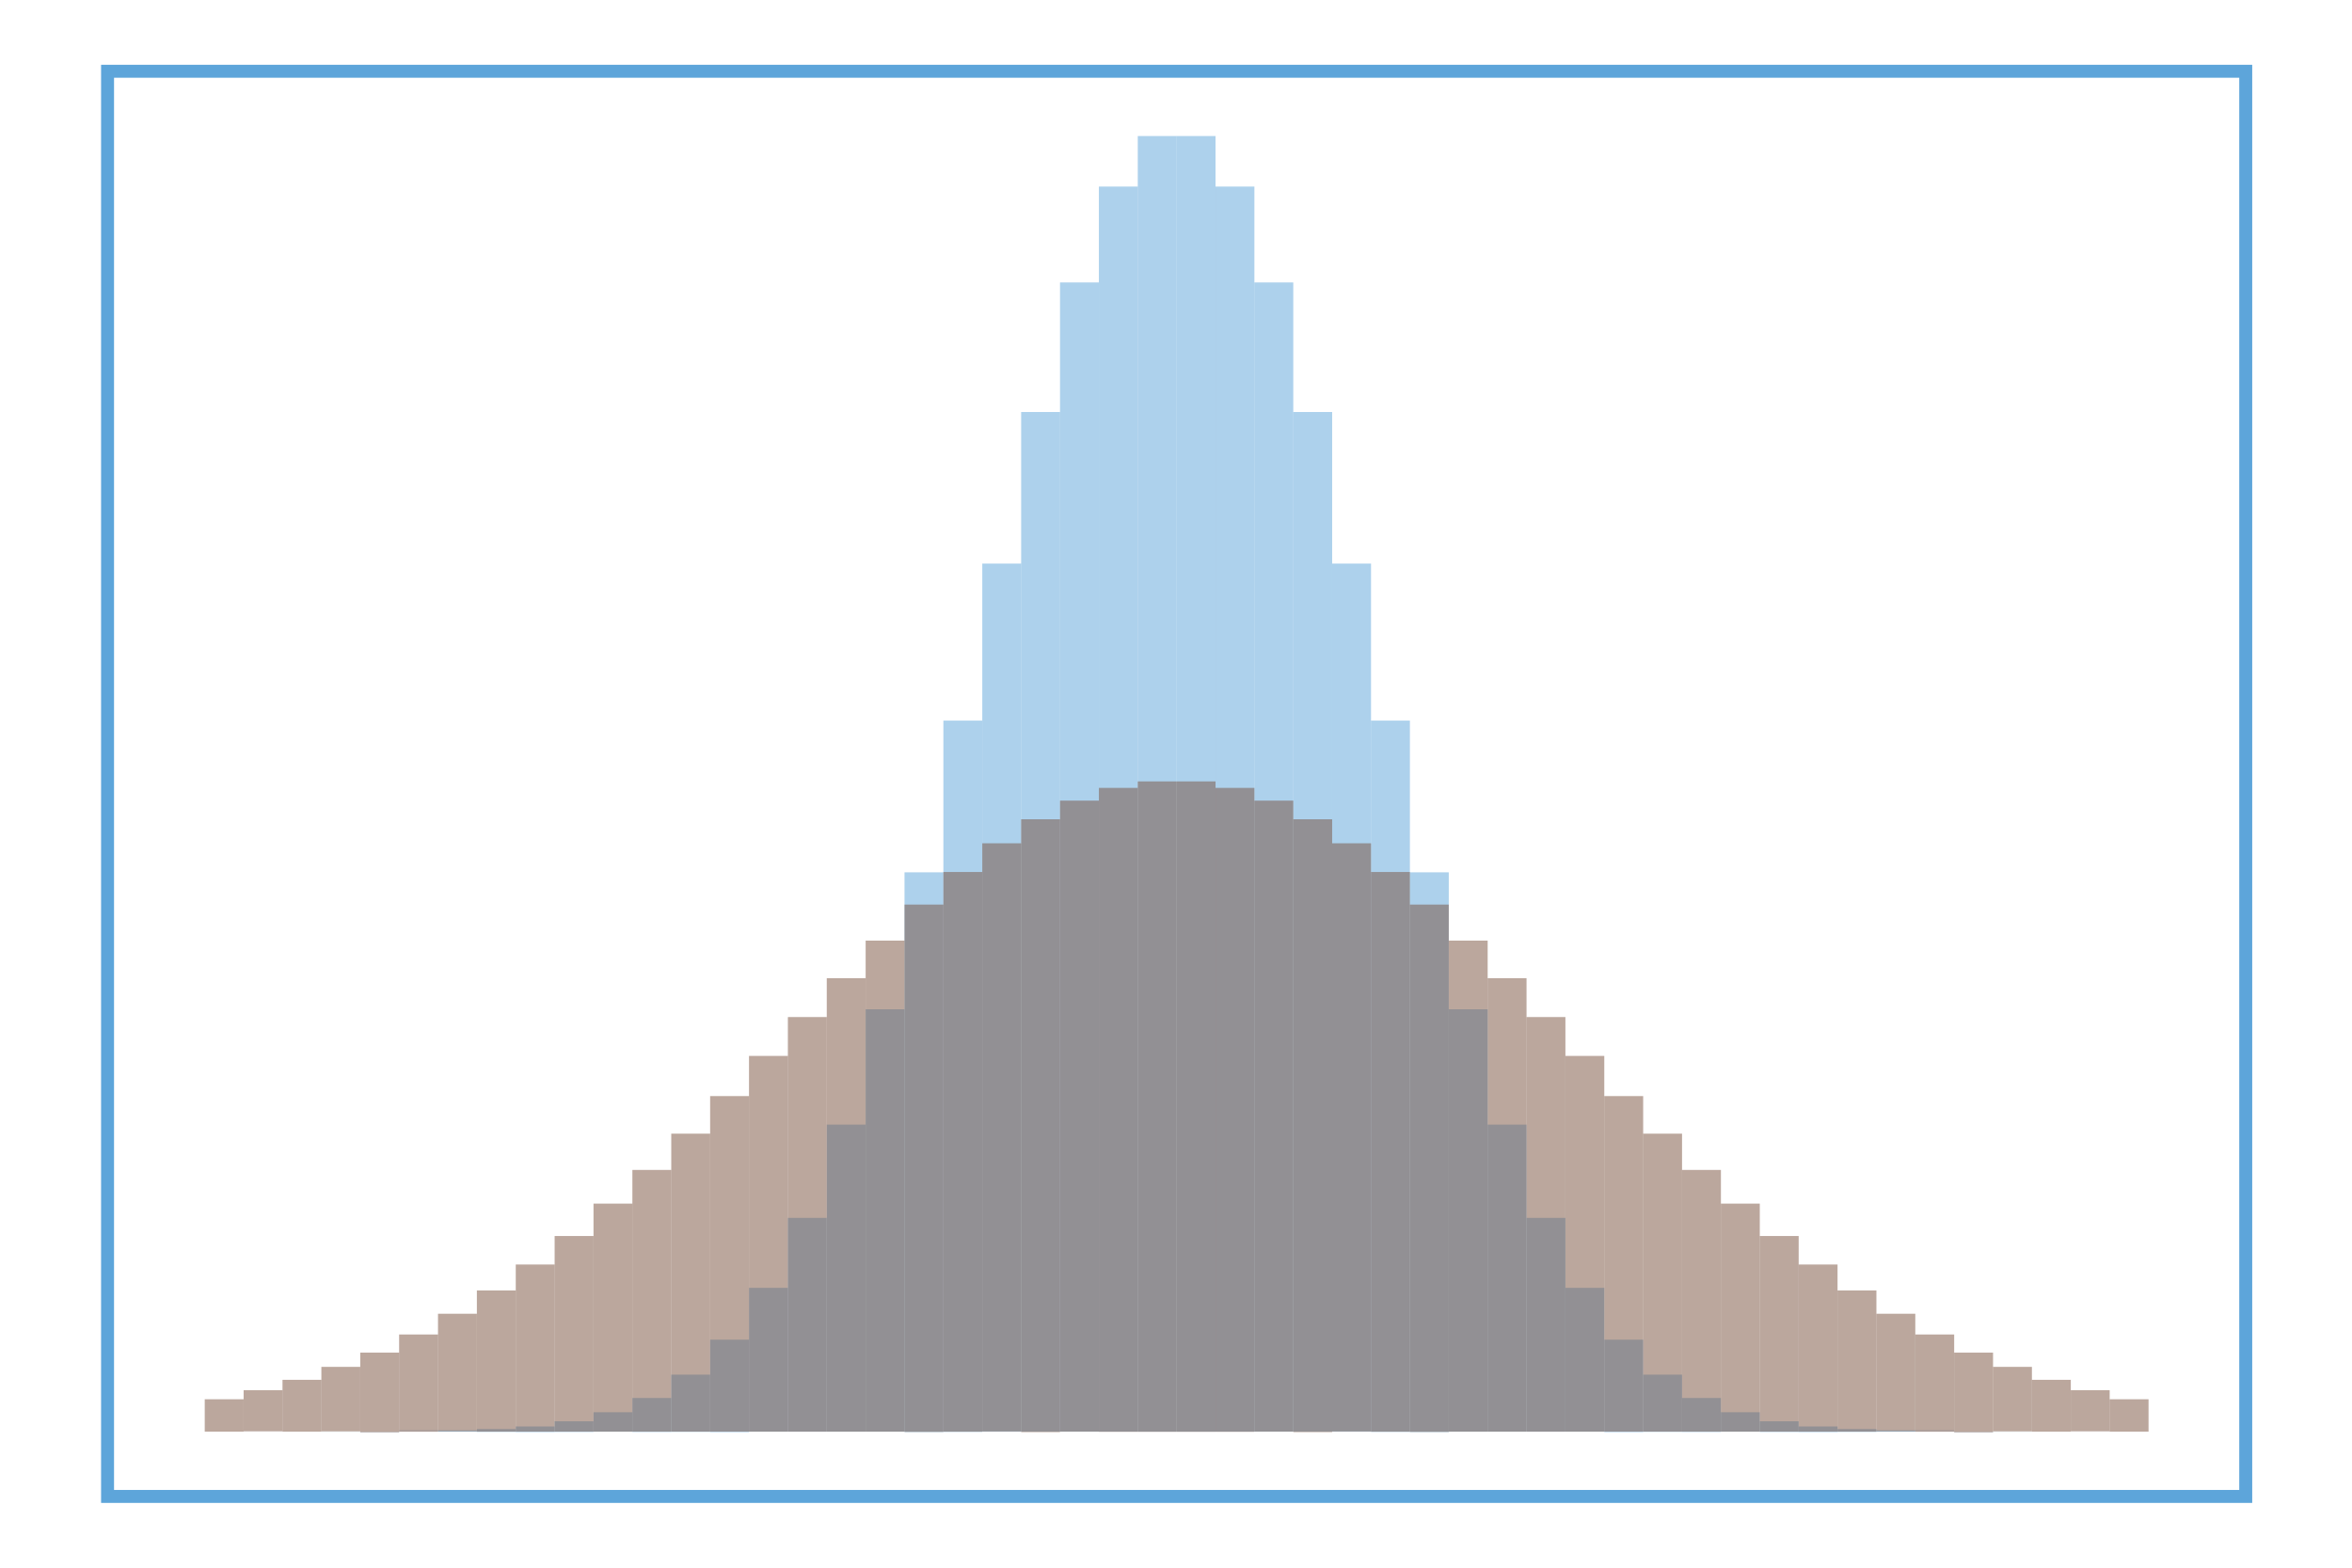 <?xml version='1.0' ?>
<svg viewBox="-0.908 -0.605 1.815 1.21" xmlns="http://www.w3.org/2000/svg" xmlns:xlink="http://www.w3.org/1999/xlink" version="1.1" width="300.0" height="200.0">
  <g stroke-width="1.0e-2" stroke="#5DA5DA" fill="#000000" fill-opacity="0.0" stroke-opacity="1.0">
    <rect width="1.65" height="1.1" x="-0.825" y="-0.55" />
  </g>
  <g stroke-width="0.0" stroke="#000000" fill="#5DA5DA" fill-opacity="0.5" stroke-opacity="0.0">
    <rect width="2.9999999999999916e-2" height="6.144212353342837e-6" x="-0.75" y="0.5" />
    <rect width="2.9999999999999916e-2" height="1.6046817735149155e-5" x="-0.72" y="0.5" />
    <rect width="2.9999999999999916e-2" height="4.02661255318737e-5" x="-0.69" y="0.5" />
    <rect width="2.9999999999999916e-2" height="9.707759022337115e-5" x="-0.66" y="0.5" />
    <rect width="2.9999999999999916e-2" height="2.248673241788679e-4" x="-0.63" y="0.5" />
    <rect width="3.0000000000000027e-2" height="5.004514334406296e-4" x="-0.6" y="0.499" />
    <rect width="3.0000000000000027e-2" height="1.0701033996395881e-3" x="-0.57" y="0.499" />
    <rect width="3.0000000000000027e-2" height="2.1984559630425227e-3" x="-0.54" y="0.498" />
    <rect width="3.0000000000000082e-2" height="4.339483270738909e-3" x="-0.51" y="0.496" />
    <rect width="3.0000000000000027e-2" height="8.22974704902002e-3" x="-0.48" y="0.492" />
    <rect width="3.0000000000000027e-2" height="1.4995576820477696e-2" x="-0.45" y="0.485" />
    <rect width="3.0000000000000027e-2" height="2.6252343965687985e-2" x="-0.42" y="0.474" />
    <rect width="3.0000000000000027e-2" height="4.4157168419692916e-2" x="-0.39" y="0.456" />
    <rect width="3.0000000000000027e-2" height="7.136126955638611e-2" x="-0.36" y="0.429" />
    <rect width="3.0000000000000027e-2" height="0.111" x="-0.33" y="0.389" />
    <rect width="3.0000000000000027e-2" height="0.165" x="-0.3" y="0.335" />
    <rect width="3.0000000000000027e-2" height="0.237" x="-0.27" y="0.263" />
    <rect width="3.0000000000000027e-2" height="0.326" x="-0.24" y="0.174" />
    <rect width="3.0000000000000027e-2" height="0.432" x="-0.21" y="6.828947657092022e-2" />
    <rect width="3.0000000000000027e-2" height="0.549" x="-0.18" y="-4.881163609402661e-2" />
    <rect width="3.0000000000000027e-2" height="0.67" x="-0.15" y="-0.17" />
    <rect width="3.0000000000000027e-2" height="0.787" x="-0.12" y="-0.287" />
    <rect width="3.0000000000000027e-2" height="0.887" x="-8.999999999999986e-2" y="-0.387" />
    <rect width="3.0000000000000027e-2" height="0.961" x="-5.999999999999983e-2" y="-0.461" />
    <rect width="3.0000000000000027e-2" height="1.0" x="-2.9999999999999805e-2" y="-0.5" />
    <rect width="3.0000000000000027e-2" height="1" y="-0.5" />
    <rect width="3.0000000000000027e-2" height="0.961" x="3.0000000000000027e-2" y="-0.461" />
    <rect width="3.0000000000000027e-2" height="0.887" x="6.000000000000005e-2" y="-0.387" />
    <rect width="3.0000000000000027e-2" height="0.787" x="9.000000000000008e-2" y="-0.287" />
    <rect width="3.0000000000000027e-2" height="0.67" x="0.12" y="-0.17" />
    <rect width="3.0000000000000027e-2" height="0.549" x="0.15" y="-4.881163609402639e-2" />
    <rect width="3.0000000000000027e-2" height="0.432" x="0.18" y="6.828947657092044e-2" />
    <rect width="3.0000000000000027e-2" height="0.326" x="0.21" y="0.174" />
    <rect width="3.0000000000000027e-2" height="0.237" x="0.24" y="0.263" />
    <rect width="3.0000000000000027e-2" height="0.165" x="0.27" y="0.335" />
    <rect width="3.0000000000000027e-2" height="0.111" x="0.3" y="0.389" />
    <rect width="3.0000000000000027e-2" height="7.1361269556386e-2" x="0.33" y="0.429" />
    <rect width="3.0000000000000027e-2" height="4.4157168419692805e-2" x="0.36" y="0.456" />
    <rect width="3.0000000000000027e-2" height="2.625234396568793e-2" x="0.39" y="0.474" />
    <rect width="3.0000000000000027e-2" height="1.499557682047764e-2" x="0.42" y="0.485" />
    <rect width="2.9999999999999805e-2" height="8.22974704902002e-3" x="0.45" y="0.492" />
    <rect width="3.000000000000025e-2" height="4.339483270738853e-3" x="0.48" y="0.496" />
    <rect width="3.0000000000000027e-2" height="2.1984559630425227e-3" x="0.51" y="0.498" />
    <rect width="3.000000000000025e-2" height="1.0701033996395881e-3" x="0.54" y="0.499" />
    <rect width="2.9999999999999805e-2" height="5.004514334406296e-4" x="0.57" y="0.499" />
    <rect width="2.9999999999999805e-2" height="2.248673241788679e-4" x="0.6" y="0.5" />
    <rect width="2.9999999999999805e-2" height="9.707759022337115e-5" x="0.63" y="0.5" />
    <rect width="2.9999999999999805e-2" height="4.02661255318737e-5" x="0.66" y="0.5" />
    <rect width="2.9999999999999805e-2" height="1.6046817735149155e-5" x="0.69" y="0.5" />
    <rect width="2.9999999999999805e-2" height="6.144212353342837e-6" x="0.72" y="0.5" />
  </g>
  <g stroke-width="0.0" stroke="#000000" fill="#78503C" fill-opacity="0.5" stroke-opacity="0.0">
    <rect width="2.9999999999999916e-2" height="2.4987060188780053e-2" x="-0.75" y="0.475" />
    <rect width="2.9999999999999916e-2" height="3.176477903401642e-2" x="-0.72" y="0.468" />
    <rect width="2.9999999999999916e-2" height="3.9979151207620744e-2" x="-0.69" y="0.46" />
    <rect width="2.9999999999999916e-2" height="4.9817090028450584e-2" x="-0.66" y="0.45" />
    <rect width="2.9999999999999916e-2" height="6.1458250978989326e-2" x="-0.63" y="0.439" />
    <rect width="3.0000000000000027e-2" height="7.506527725743756e-2" x="-0.6" y="0.425" />
    <rect width="3.0000000000000027e-2" height="9.077265632158643e-2" x="-0.57" y="0.409" />
    <rect width="3.0000000000000027e-2" height="0.109" x="-0.54" y="0.391" />
    <rect width="3.0000000000000082e-2" height="0.129" x="-0.51" y="0.371" />
    <rect width="3.0000000000000027e-2" height="0.151" x="-0.48" y="0.349" />
    <rect width="3.0000000000000027e-2" height="0.176" x="-0.45" y="0.324" />
    <rect width="3.0000000000000027e-2" height="0.202" x="-0.42" y="0.298" />
    <rect width="3.0000000000000027e-2" height="0.23" x="-0.39" y="0.27" />
    <rect width="3.0000000000000027e-2" height="0.259" x="-0.36" y="0.241" />
    <rect width="3.0000000000000027e-2" height="0.29" x="-0.33" y="0.21" />
    <rect width="3.0000000000000027e-2" height="0.32" x="-0.3" y="0.18" />
    <rect width="3.0000000000000027e-2" height="0.35" x="-0.27" y="0.15" />
    <rect width="3.0000000000000027e-2" height="0.379" x="-0.24" y="0.121" />
    <rect width="3.0000000000000027e-2" height="0.407" x="-0.21" y="9.318517827799278e-2" />
    <rect width="3.0000000000000027e-2" height="0.432" x="-0.18" y="6.802915461923775e-2" />
    <rect width="3.0000000000000027e-2" height="0.454" x="-0.15" y="4.5881535774088156e-2" />
    <rect width="3.0000000000000027e-2" height="0.473" x="-0.12" y="2.7348609673970292e-2" />
    <rect width="3.0000000000000027e-2" height="0.487" x="-8.999999999999986e-2" y="1.2954231859109266e-2" />
    <rect width="3.0000000000000027e-2" height="0.497" x="-5.999999999999983e-2" y="3.115254688302649e-3" />
    <rect width="3.0000000000000027e-2" height="0.502" x="-2.9999999999999805e-2" y="-1.8785200236541844e-3" />
    <rect width="3.0000000000000027e-2" height="0.502" y="-1.8785200236541844e-3" />
    <rect width="3.0000000000000027e-2" height="0.497" x="3.0000000000000027e-2" y="3.115254688302649e-3" />
    <rect width="3.0000000000000027e-2" height="0.487" x="6.000000000000005e-2" y="1.2954231859109322e-2" />
    <rect width="3.0000000000000027e-2" height="0.473" x="9.000000000000008e-2" y="2.7348609673970348e-2" />
    <rect width="3.0000000000000027e-2" height="0.454" x="0.12" y="4.588153577408821e-2" />
    <rect width="3.0000000000000027e-2" height="0.432" x="0.15" y="6.802915461923781e-2" />
    <rect width="3.0000000000000027e-2" height="0.407" x="0.18" y="9.318517827799283e-2" />
    <rect width="3.0000000000000027e-2" height="0.379" x="0.21" y="0.121" />
    <rect width="3.0000000000000027e-2" height="0.35" x="0.24" y="0.15" />
    <rect width="3.0000000000000027e-2" height="0.32" x="0.27" y="0.18" />
    <rect width="3.0000000000000027e-2" height="0.29" x="0.3" y="0.21" />
    <rect width="3.0000000000000027e-2" height="0.259" x="0.33" y="0.241" />
    <rect width="3.0000000000000027e-2" height="0.23" x="0.36" y="0.27" />
    <rect width="3.0000000000000027e-2" height="0.202" x="0.39" y="0.298" />
    <rect width="3.0000000000000027e-2" height="0.176" x="0.42" y="0.324" />
    <rect width="2.9999999999999805e-2" height="0.151" x="0.45" y="0.349" />
    <rect width="3.000000000000025e-2" height="0.129" x="0.48" y="0.371" />
    <rect width="3.0000000000000027e-2" height="0.109" x="0.51" y="0.391" />
    <rect width="3.000000000000025e-2" height="9.077265632158643e-2" x="0.54" y="0.409" />
    <rect width="2.9999999999999805e-2" height="7.50652772574375e-2" x="0.57" y="0.425" />
    <rect width="2.9999999999999805e-2" height="6.145825097898938e-2" x="0.6" y="0.439" />
    <rect width="2.9999999999999805e-2" height="4.9817090028450584e-2" x="0.63" y="0.45" />
    <rect width="2.9999999999999805e-2" height="3.9979151207620744e-2" x="0.66" y="0.46" />
    <rect width="2.9999999999999805e-2" height="3.1764779034016366e-2" x="0.69" y="0.468" />
    <rect width="2.9999999999999805e-2" height="2.4987060188780053e-2" x="0.72" y="0.475" />
  </g>
</svg>
